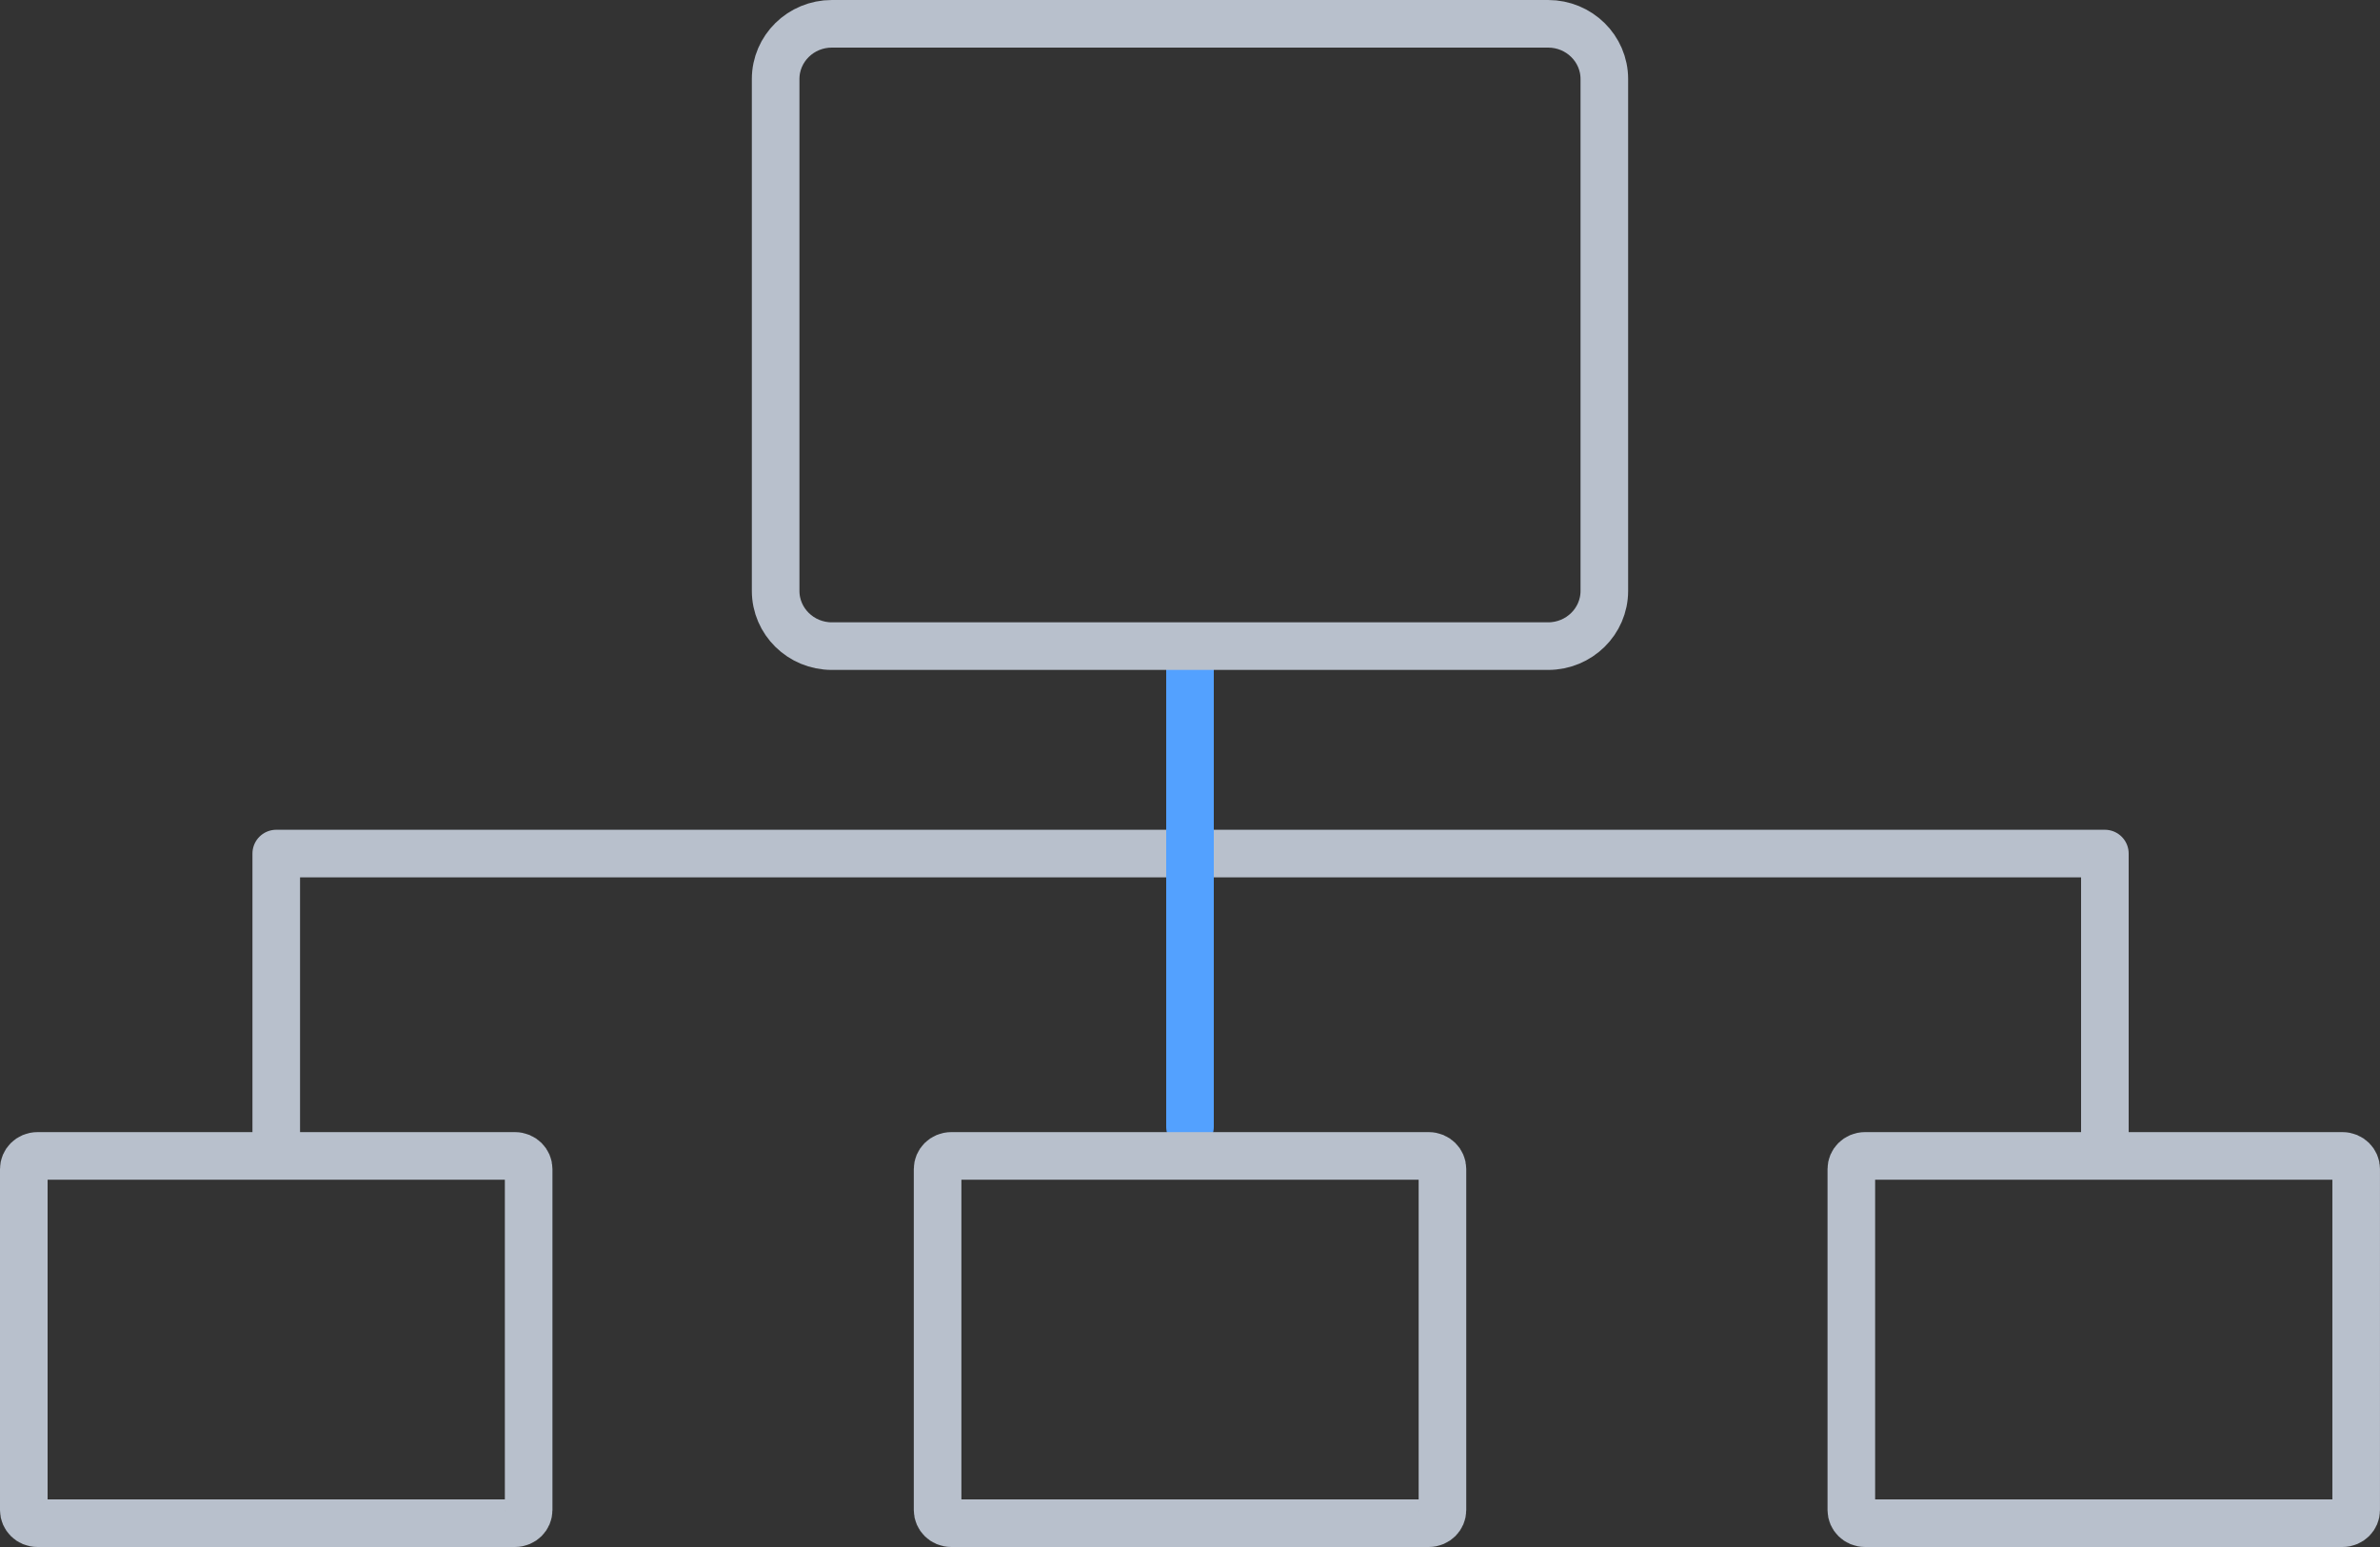 <svg width="100" height="65" viewBox="0 0 100 65" fill="none" xmlns="http://www.w3.org/2000/svg">
<rect x="0" y="0" width="100" height="65" fill="#333333" stroke="none"/>
<path d="M50.001 35.864H11.607V47.569" stroke="#B8C0CC" stroke-width="2" stroke-linecap="round" stroke-linejoin="round"/>
<path d="M50 35.864H88.44V47.589" stroke="#B8C0CC" stroke-width="2" stroke-linecap="round" stroke-linejoin="round"/>
<path d="M78.362 48.568H98.424C98.759 48.568 98.999 48.83 98.999 49.116V63.452C98.999 63.738 98.759 64 98.424 64H78.362C78.028 64 77.787 63.738 77.787 63.452V49.116C77.787 48.83 78.028 48.568 78.362 48.568Z" stroke="#B8C0CC" stroke-width="2" stroke-linecap="round" stroke-linejoin="round"/>
<path d="M1.575 48.568H21.637C21.971 48.568 22.212 48.83 22.212 49.116V63.452C22.212 63.738 21.971 64 21.637 64H1.575C1.241 64 1 63.738 1 63.452V49.116C1 48.83 1.241 48.568 1.575 48.568Z" stroke="#B8C0CC" stroke-width="2" stroke-linecap="round" stroke-linejoin="round"/>
<path d="M50 47.344V27.251V47.344Z" fill="white"/>
<path d="M50 47.344V27.251" stroke="#53A1FF" stroke-width="2" stroke-linecap="round"/>
<path d="M39.97 48.568H60.032C60.366 48.568 60.607 48.83 60.607 49.116V63.452C60.607 63.738 60.366 64 60.032 64H39.97C39.636 64 39.395 63.738 39.395 63.452V49.116C39.395 48.83 39.636 48.568 39.97 48.568Z" stroke="#B8C0CC" stroke-width="2" stroke-linecap="round" stroke-linejoin="round"/>
<path d="M65.046 1H34.952C33.648 1 32.59 2.039 32.59 3.321V24.826C32.59 26.108 33.648 27.148 34.952 27.148H65.046C66.351 27.148 67.409 26.108 67.409 24.826V3.321C67.409 2.039 66.351 1 65.046 1Z" stroke="#B8C0CC" stroke-width="2" stroke-linecap="round" stroke-linejoin="round"/>
</svg>
